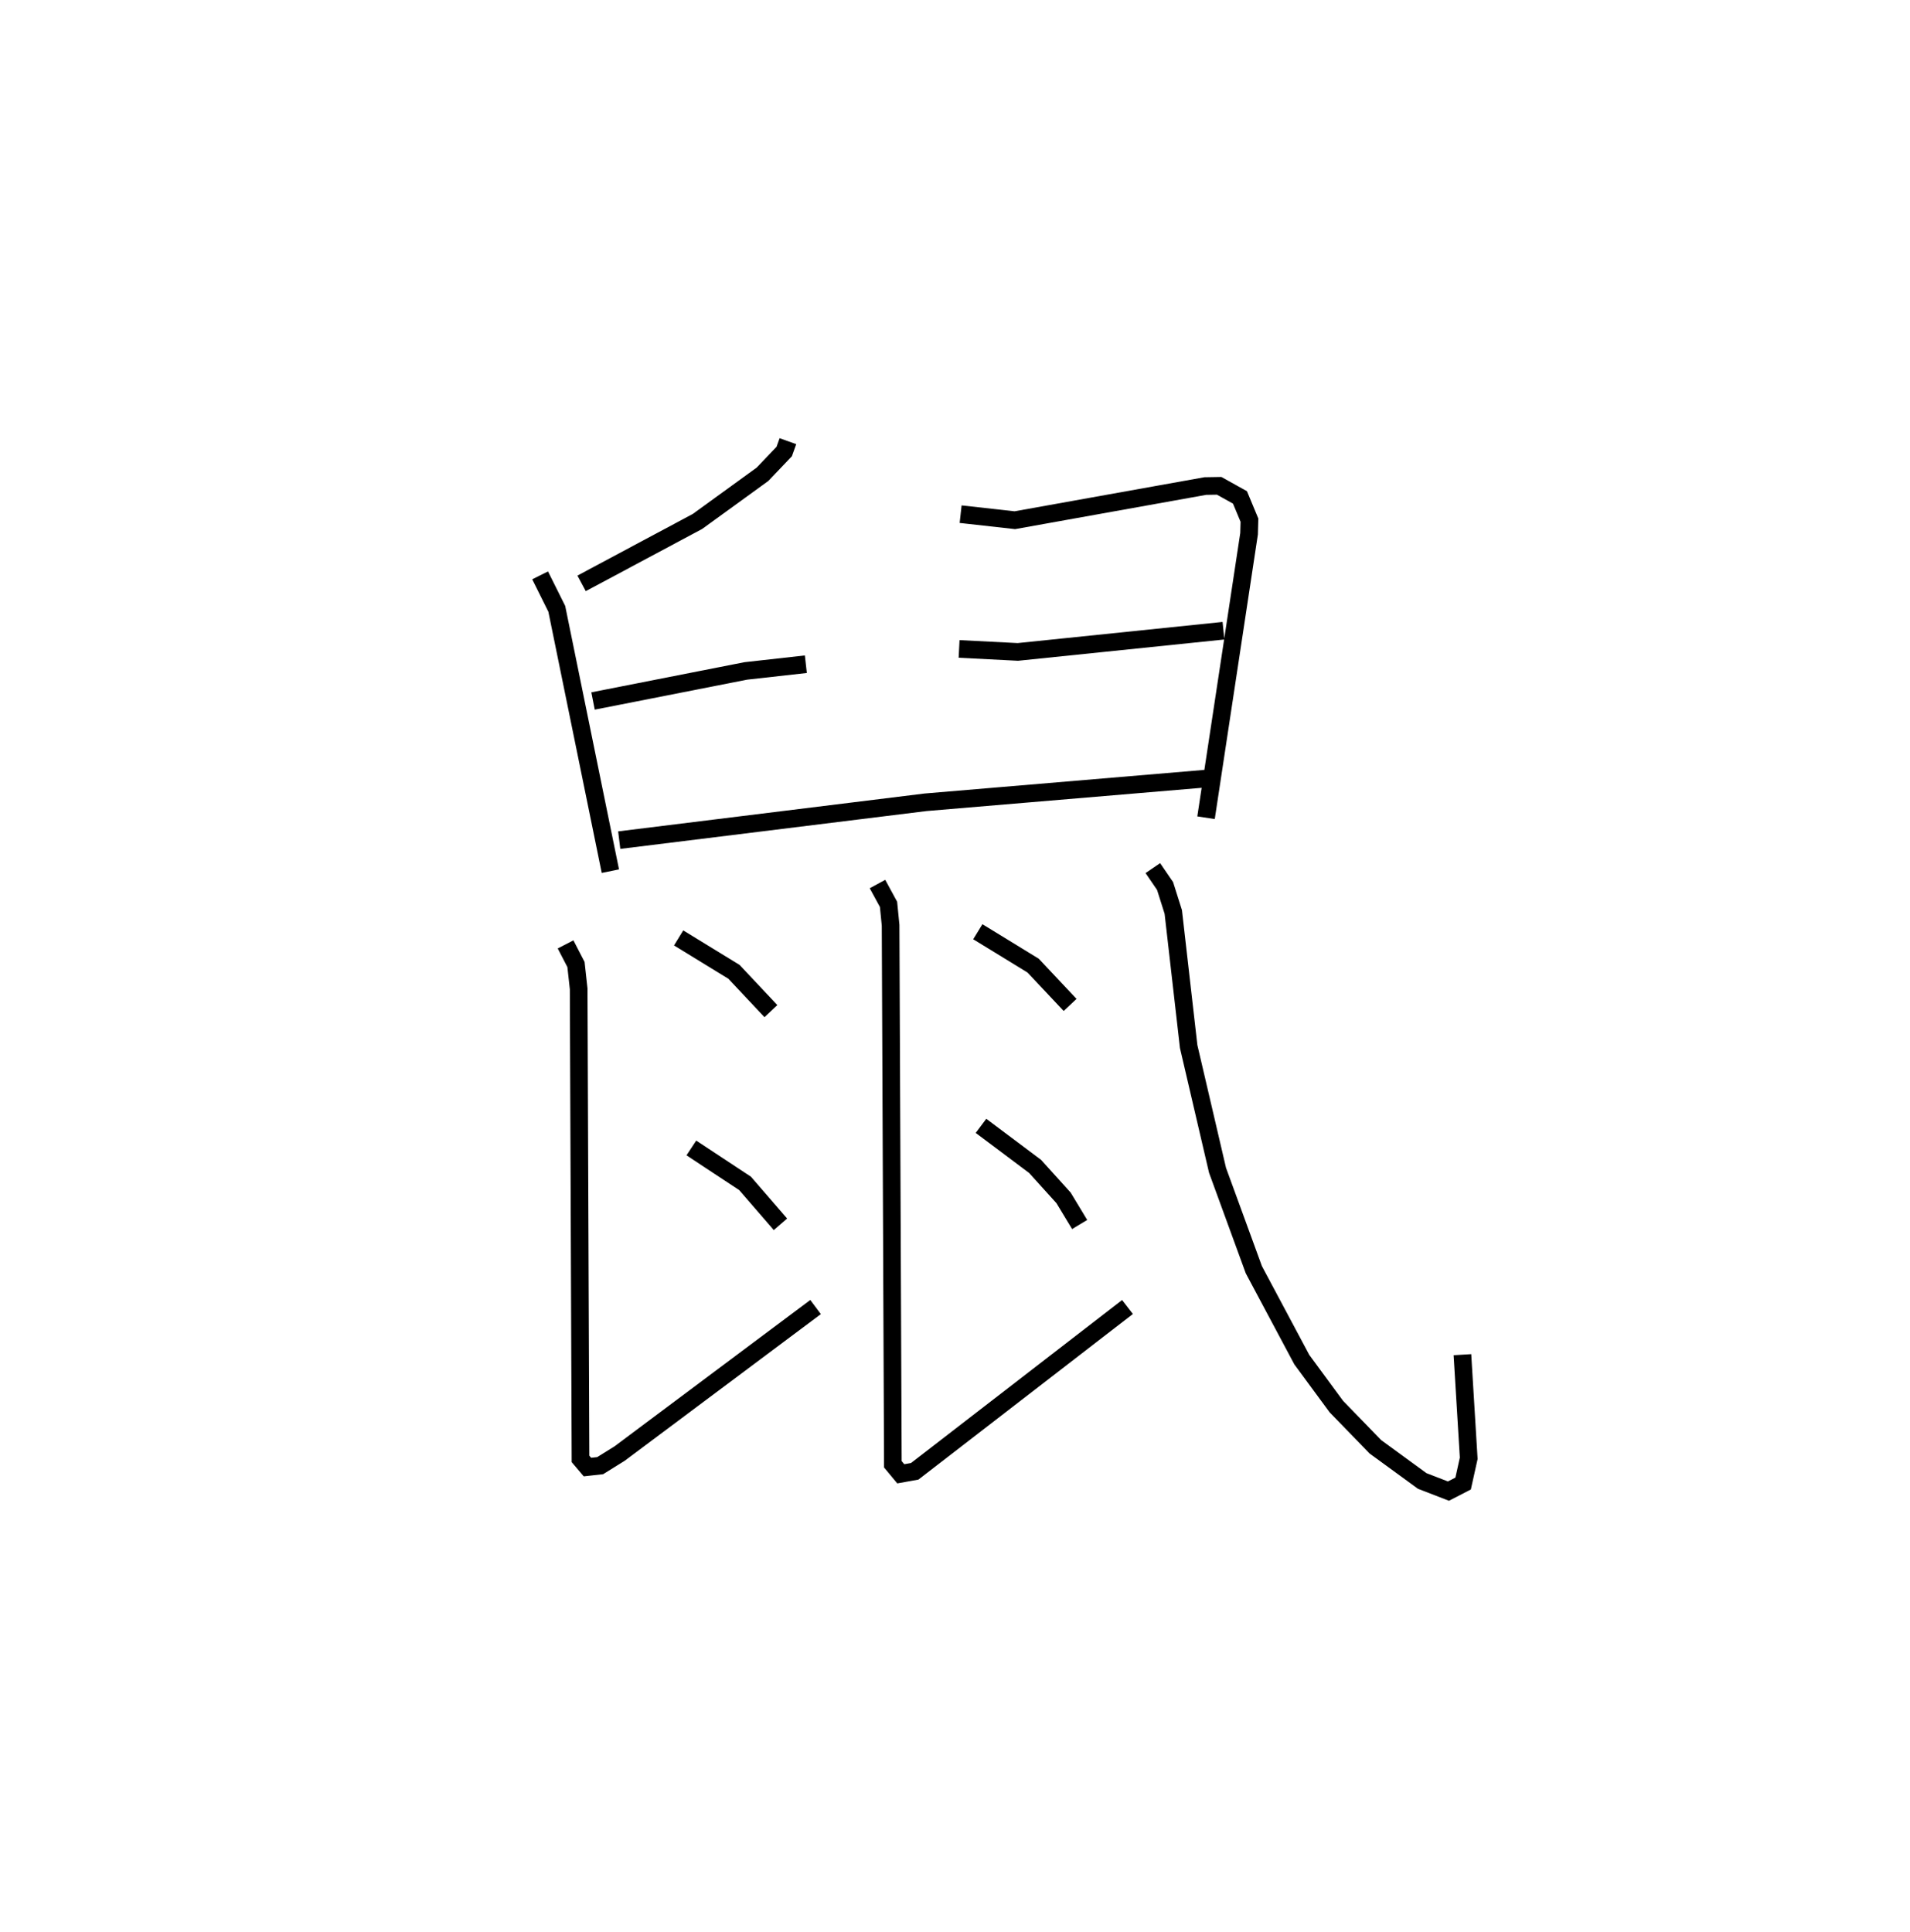 <?xml version="1.0" encoding="utf-8" ?>
<svg baseProfile="full" height="109.493" version="1.1" width="108.222" xmlns="http://www.w3.org/2000/svg" xmlns:ev="http://www.w3.org/2001/xml-events" xmlns:xlink="http://www.w3.org/1999/xlink"><defs /><rect fill="white" height="109.493" width="108.222" x="0" y="0" /><path d="M25,25 m0.0,0.0 m19.644,-4.318992452567727e-07 l-0.21,0.586 -1.23,1.29 l-3.683,2.671 -6.567,3.51 m-2.351,-0.454 l0.945,1.897 3.036,14.865 m19.846,-20.229 l3.072,0.342 10.791,-1.936 l0.785,-0.013 1.18,0.657 l0.536,1.287 -0.021,0.774 l-2.438,16.09 m-34.733,-6.615 l8.647,-1.702 3.411,-0.382 m8.683,-0.866 l3.329,0.17 11.651,-1.202 m-34.237,11.867 l17.356,-2.145 15.937,-1.346 m-36.333,9.399 l0.59,1.14 0.152,1.378 l0.104,26.635 0.393,0.464 l0.721,-0.08 1.104,-0.687 l11.101,-8.301 m-7.759,-20.916 l3.134,1.92 2.095,2.228 m-4.508,7.753 l3.044,2.009 2.005,2.318 m5.497,-19.282 l0.626,1.152 0.117,1.185 l0.128,30.542 0.449,0.541 l0.79,-0.142 12.055,-9.309 m-8.48,-21.266 l3.134,1.92 2.095,2.228 m-5.049,6.852 l3.067,2.299 1.611,1.782 l0.912,1.509 m4.147,-20.195 l0.693,1.013 0.465,1.47 l0.872,7.629 1.635,7.01 l2.058,5.635 2.718,5.096 l1.959,2.662 2.212,2.278 l2.65,1.934 1.487,0.575 l0.832,-0.428 0.317,-1.431 l-0.357,-5.871 " fill="none" stroke="black" stroke-width="1" /></svg>